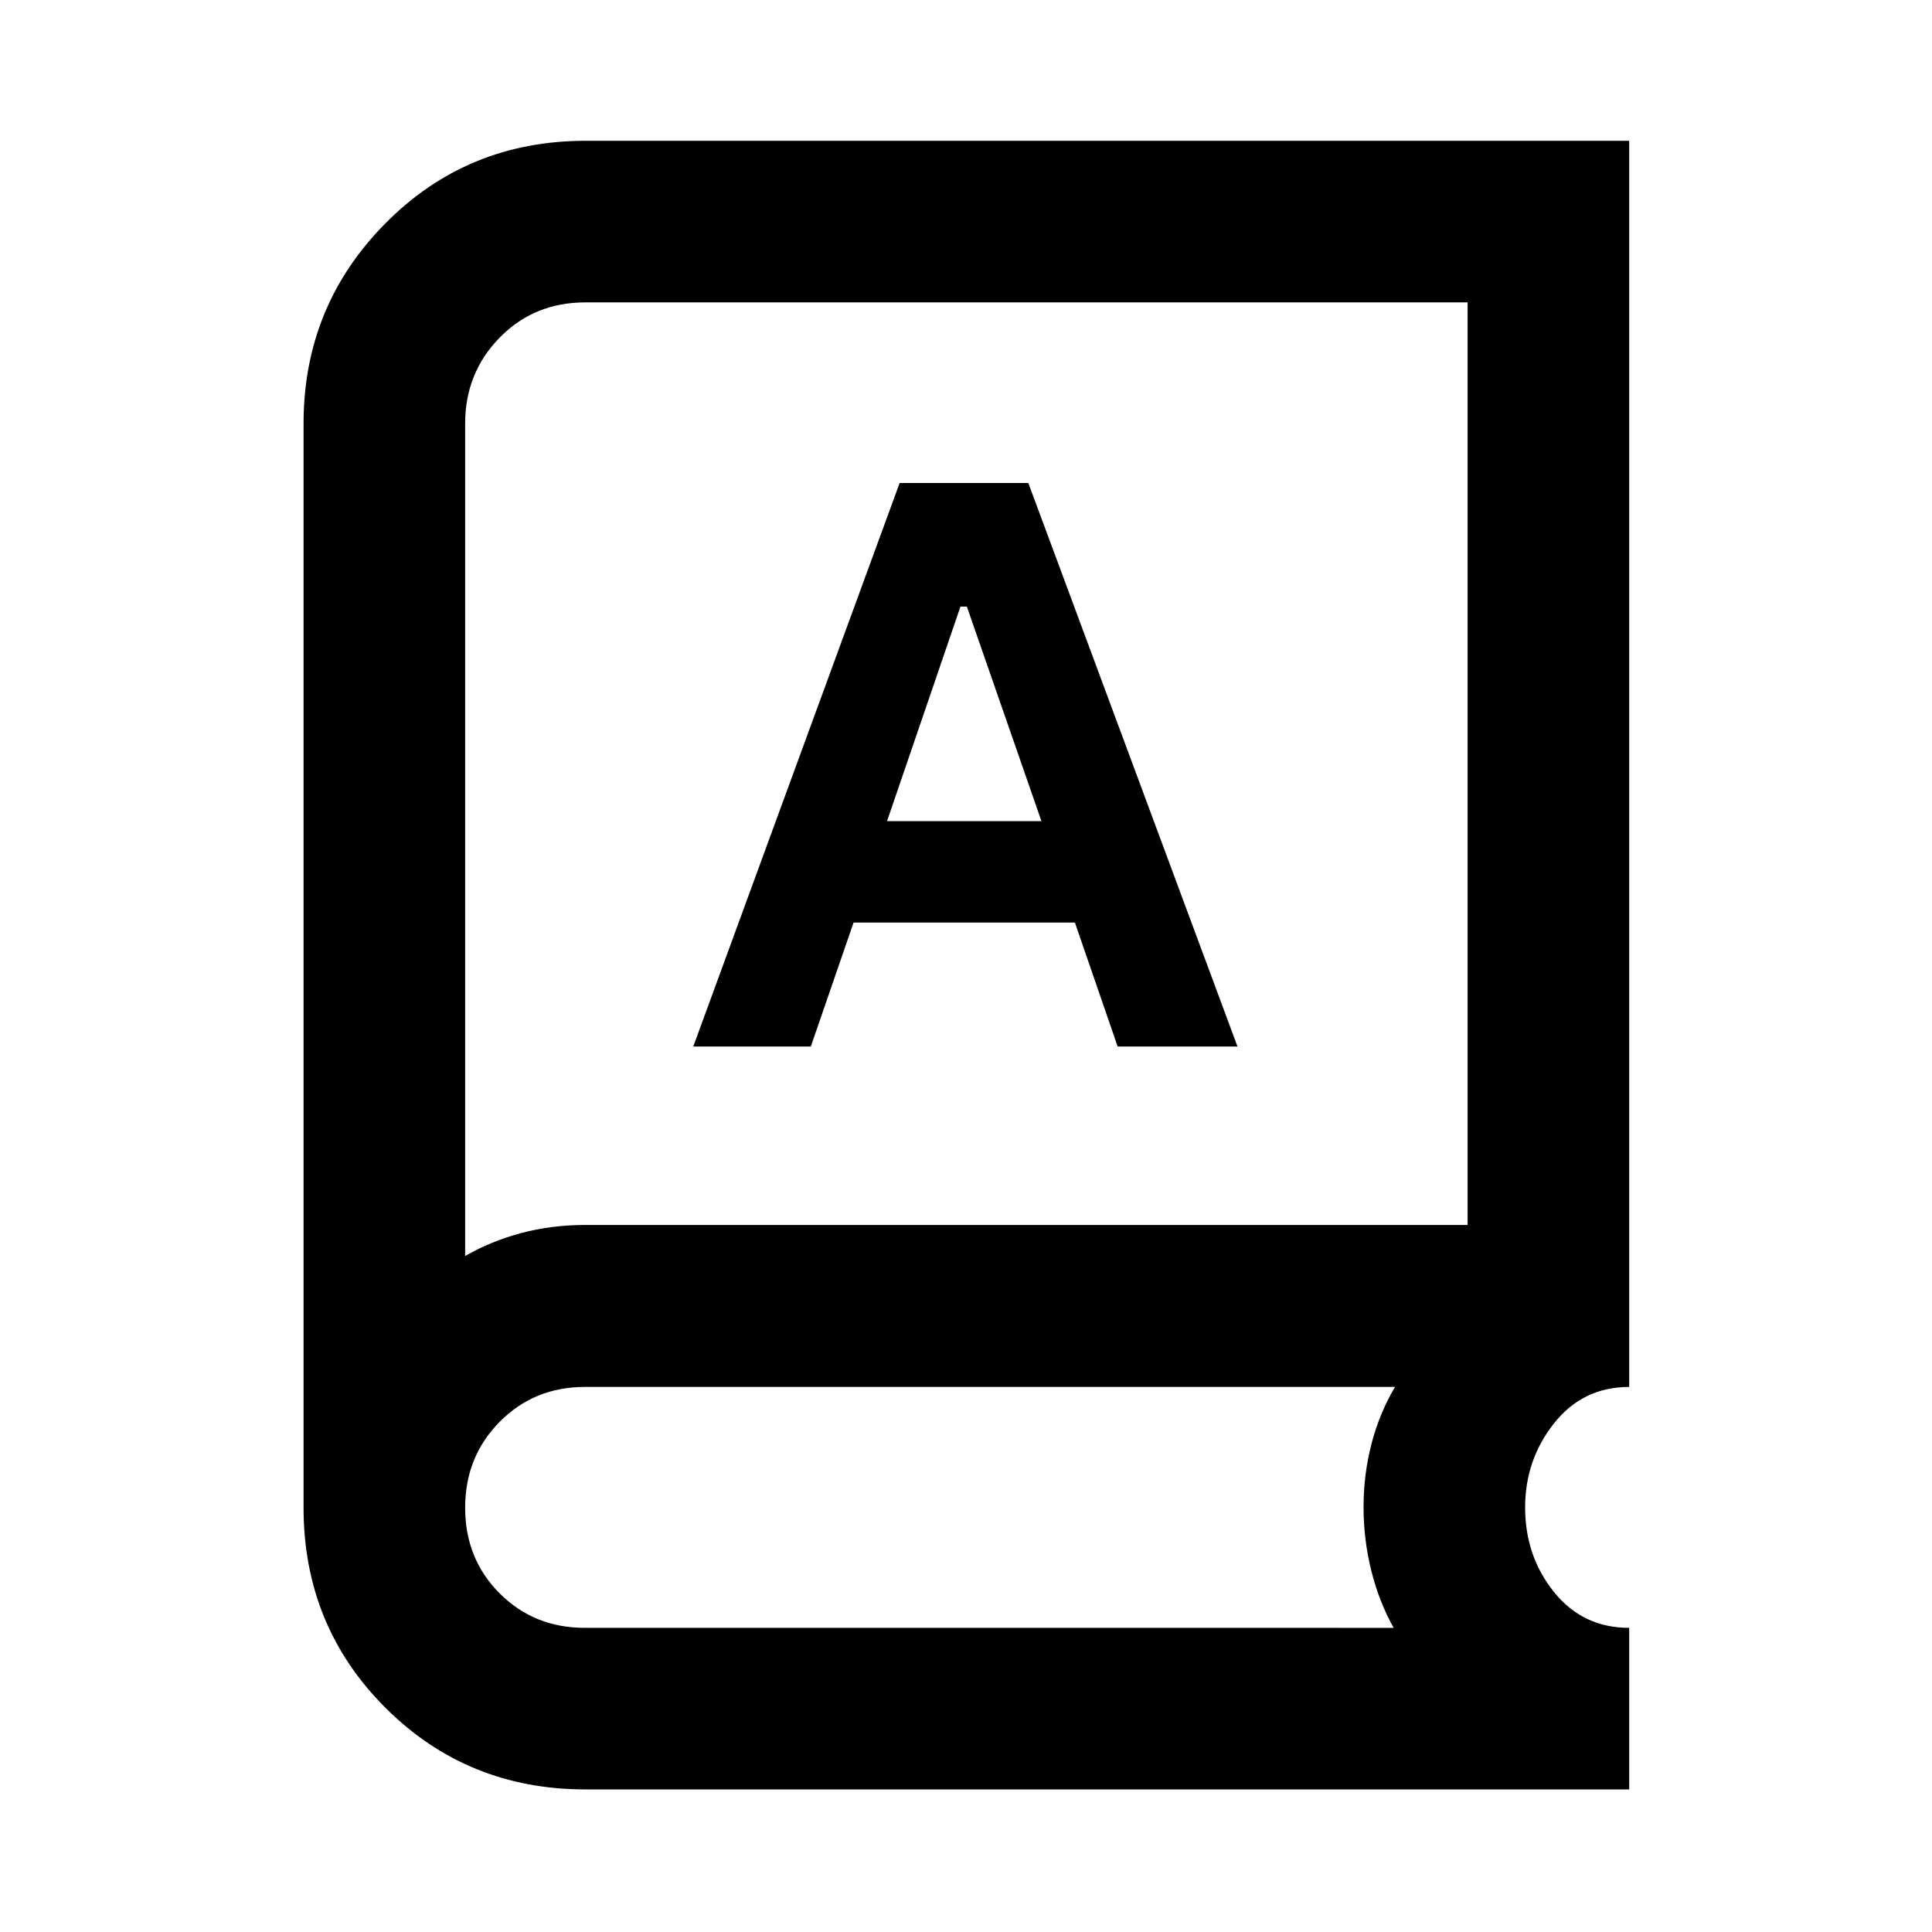<svg xmlns="http://www.w3.org/2000/svg" height="40" viewBox="0 -960 960 960" width="40"><path d="M290.96-70.84q-58.86 0-99.49-40.63-40.63-40.63-40.63-99.37v-538.7q0-58.38 40.63-99.44 40.63-41.06 99.49-41.06h518.58v619.2q-23.06 0-37.39 18.14-14.32 18.14-14.32 41.73 0 24.18 14.32 42.01 14.33 17.83 37.39 17.83v80.29H290.96Zm-.38-80.29H692.5q-7.22-12.84-11.09-28.32t-3.87-31.7q0-16.18 3.94-31.4 3.94-15.21 11.69-28.29H290.63q-25.22 0-42.36 17.35-17.14 17.36-17.14 42.68 0 25.4 17.14 42.54t42.31 17.14ZM231.13-335.9q12.84-7.37 27.79-11.39 14.96-4.03 32.2-4.03h438.13v-458.43H290.88q-25.47 0-42.61 17.52t-17.14 42.69v413.64ZM344.48-440h58.42l21.23-61.58h109.99L555.35-440h59.55L510.97-720h-63.94L344.48-440Zm96.29-112 36.48-106.58h3.18L517.48-552h-76.71ZM231.13-335.9v-473.85 473.85Z"/></svg>